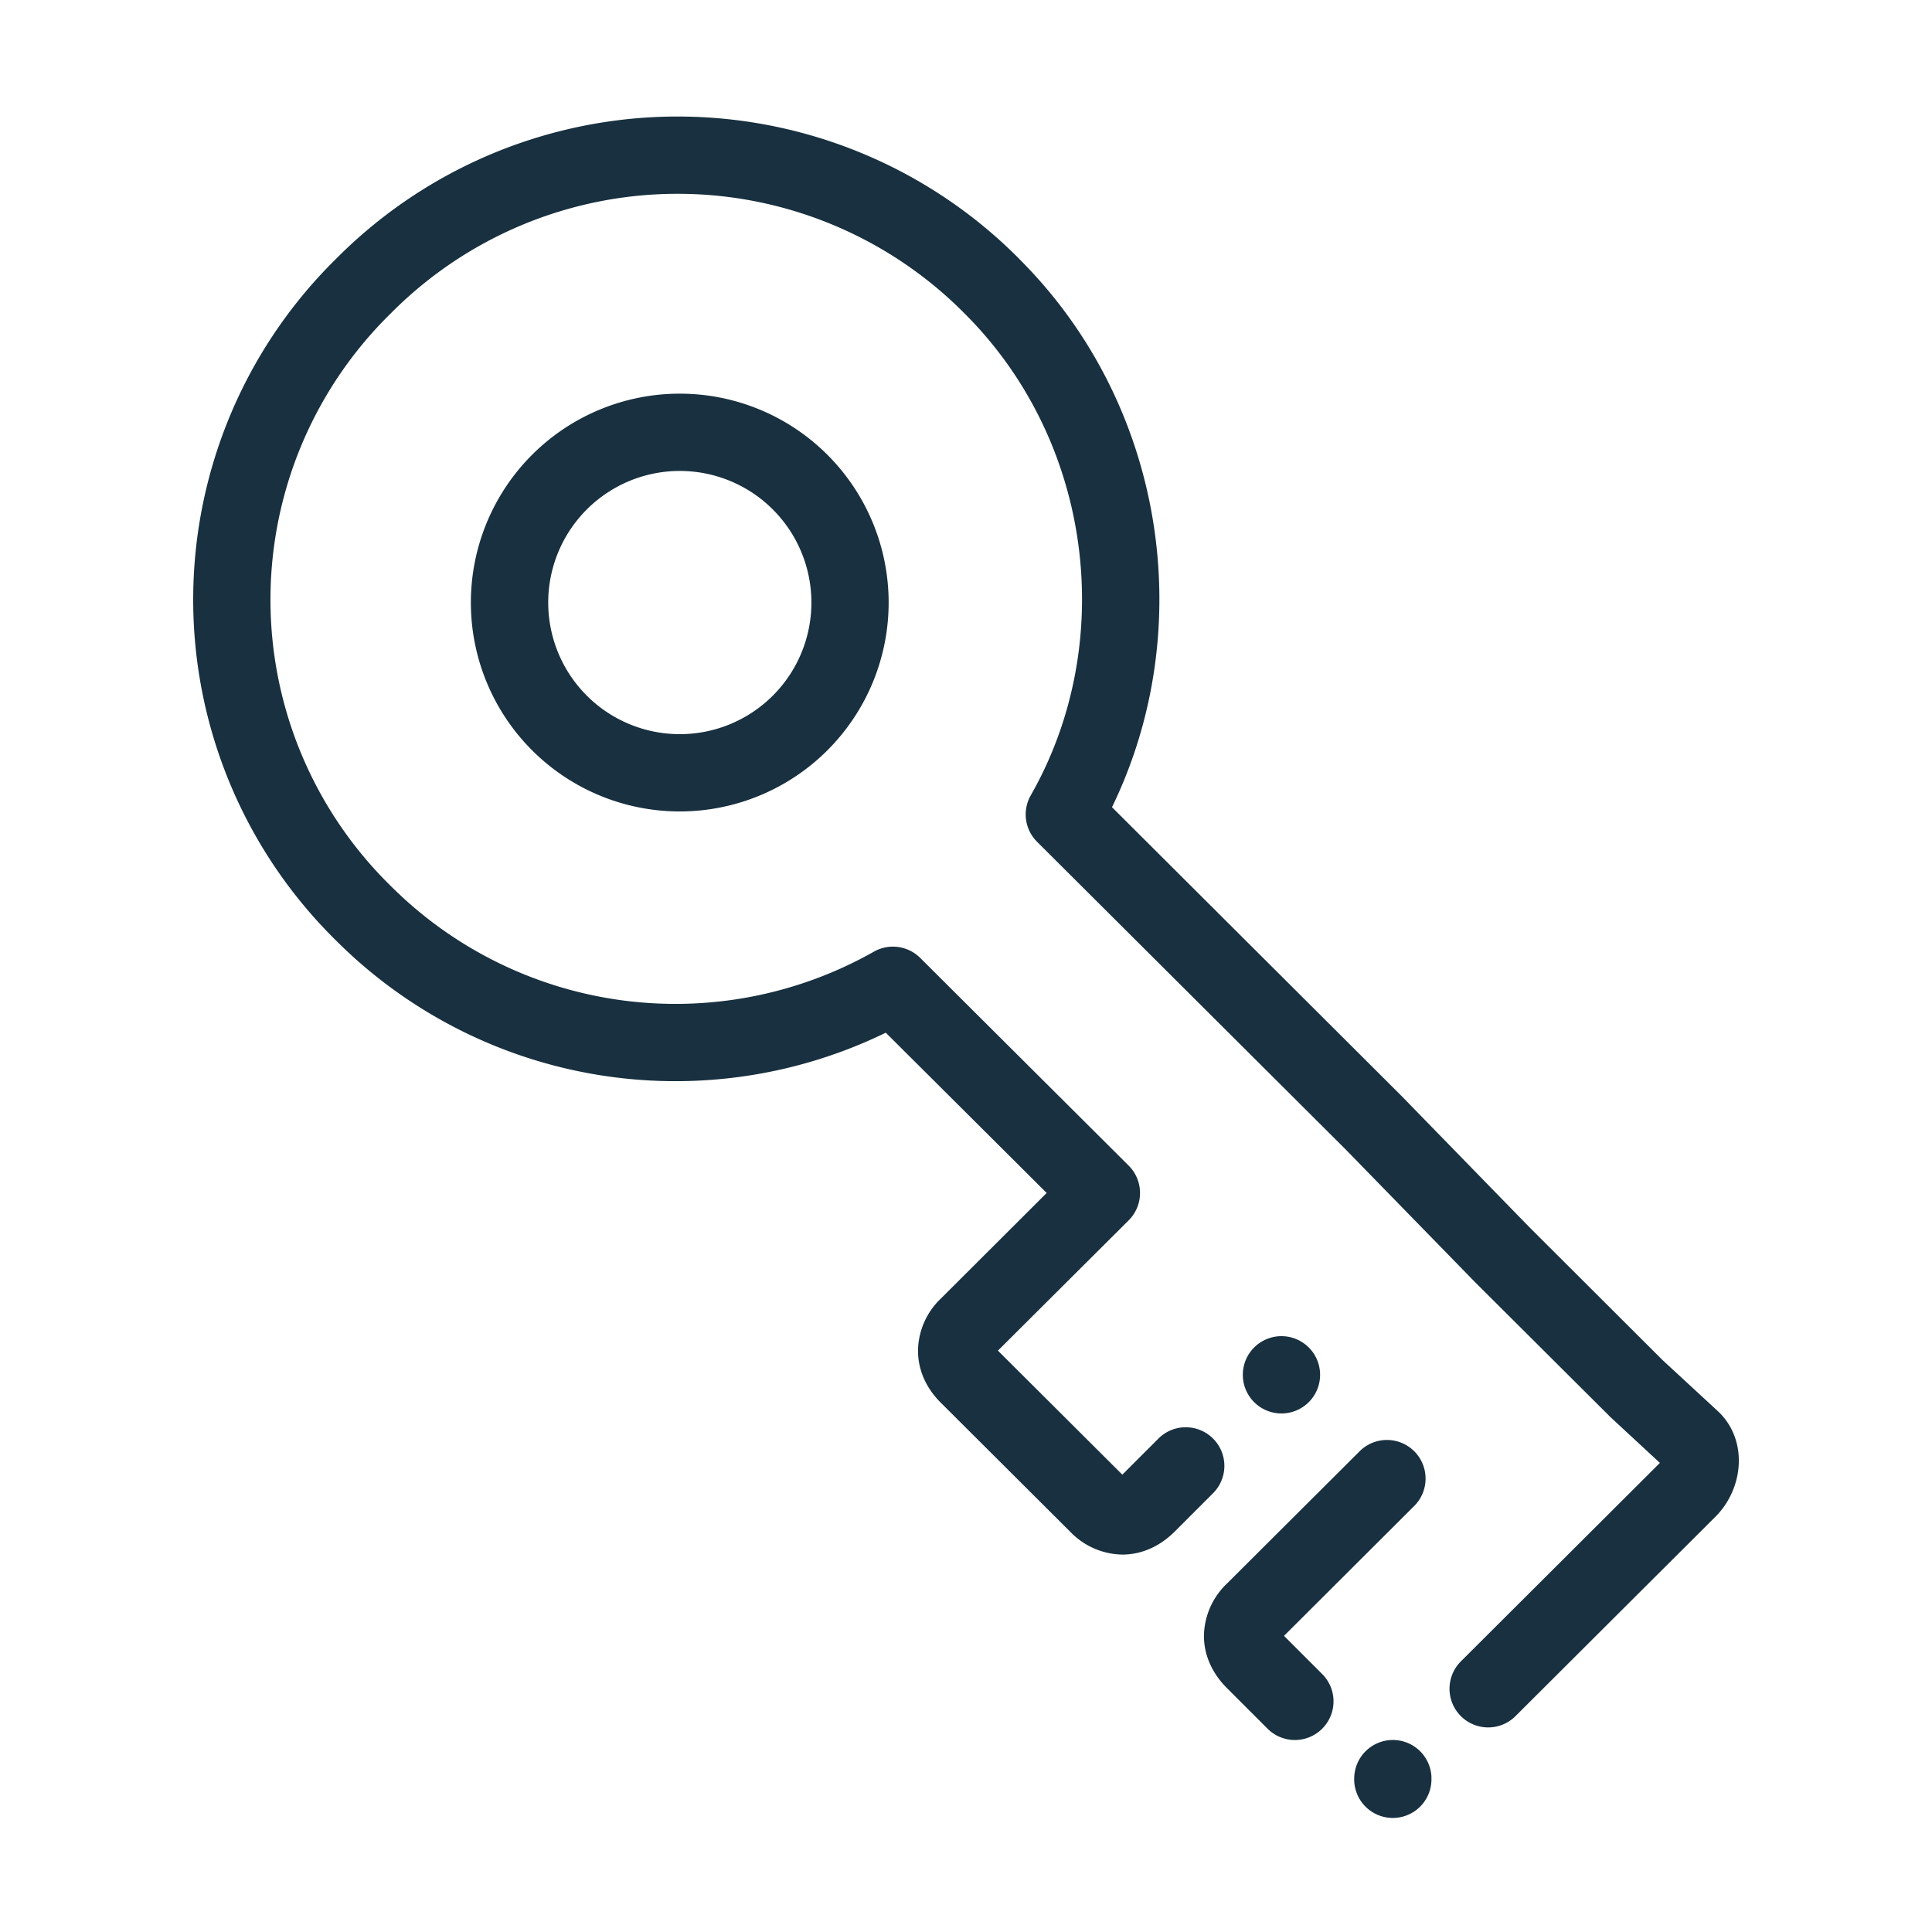 <svg fill="none" height="25" viewBox="0 0 25 25" width="25"><path clip-rule="evenodd" d="m13.189 3.35a6.225 6.225 0 0 0 -8.841 0 6.186 6.186 0 0 0 0 8.82 6.212 6.212 0 0 0 7.114 1.193l2.082 2.074-1.37 1.367a.948.948 0 0 0 -.295.673c0 .269.12.501.295.674l1.676 1.671a.953.953 0 0 0 .673.294c.268 0 .5-.121.674-.294l.506-.506a.5.5 0 0 0 -.707-.707l-.473.473-1.61-1.605 1.692-1.686a.5.5 0 0 0 0-.708l-2.698-2.688a.5.5 0 0 0 -.6-.08 5.212 5.212 0 0 1 -6.253-.853 5.186 5.186 0 0 1 0-7.404 5.225 5.225 0 0 1 7.429 0c1.663 1.658 1.978 4.263.856 6.232a.499.499 0 0 0 .08.602l3.992 3.98 1.674 1.717.005.005 1.726 1.72a.109.109 0 0 0 .007.008l.002.002.004.004.65.602-2.575 2.568a.5.5 0 1 0 .706.709l2.588-2.581c.357-.356.428-.97.05-1.348l-.007-.005-.004-.005-.003-.003-.72-.665-1.714-1.71-1.674-1.718-.005-.005-3.732-3.722c1.123-2.308.693-5.208-1.2-7.094zm5.117 16.131a.5.5 0 0 0 -.706-.708l-1.726 1.721a.952.952 0 0 0 -.295.674c0 .268.122.5.295.673l.522.522a.5.5 0 1 0 .707-.707l-.488-.488 1.69-1.686zm-9.51-8.981a2.703 2.703 0 1 0 0-5.406 2.703 2.703 0 0 0 0 5.406zm0-1a1.703 1.703 0 1 0 .001-3.406 1.703 1.703 0 0 0 0 3.406zm8.286 8.29a.5.5 0 1 1 -1 0 .5.5 0 0 1 1 0zm1.44 5.202a.5.5 0 1 1 -.998.001.5.5 0 0 1 .999 0z" fill="#18303f" fill-rule="evenodd"/></svg>
